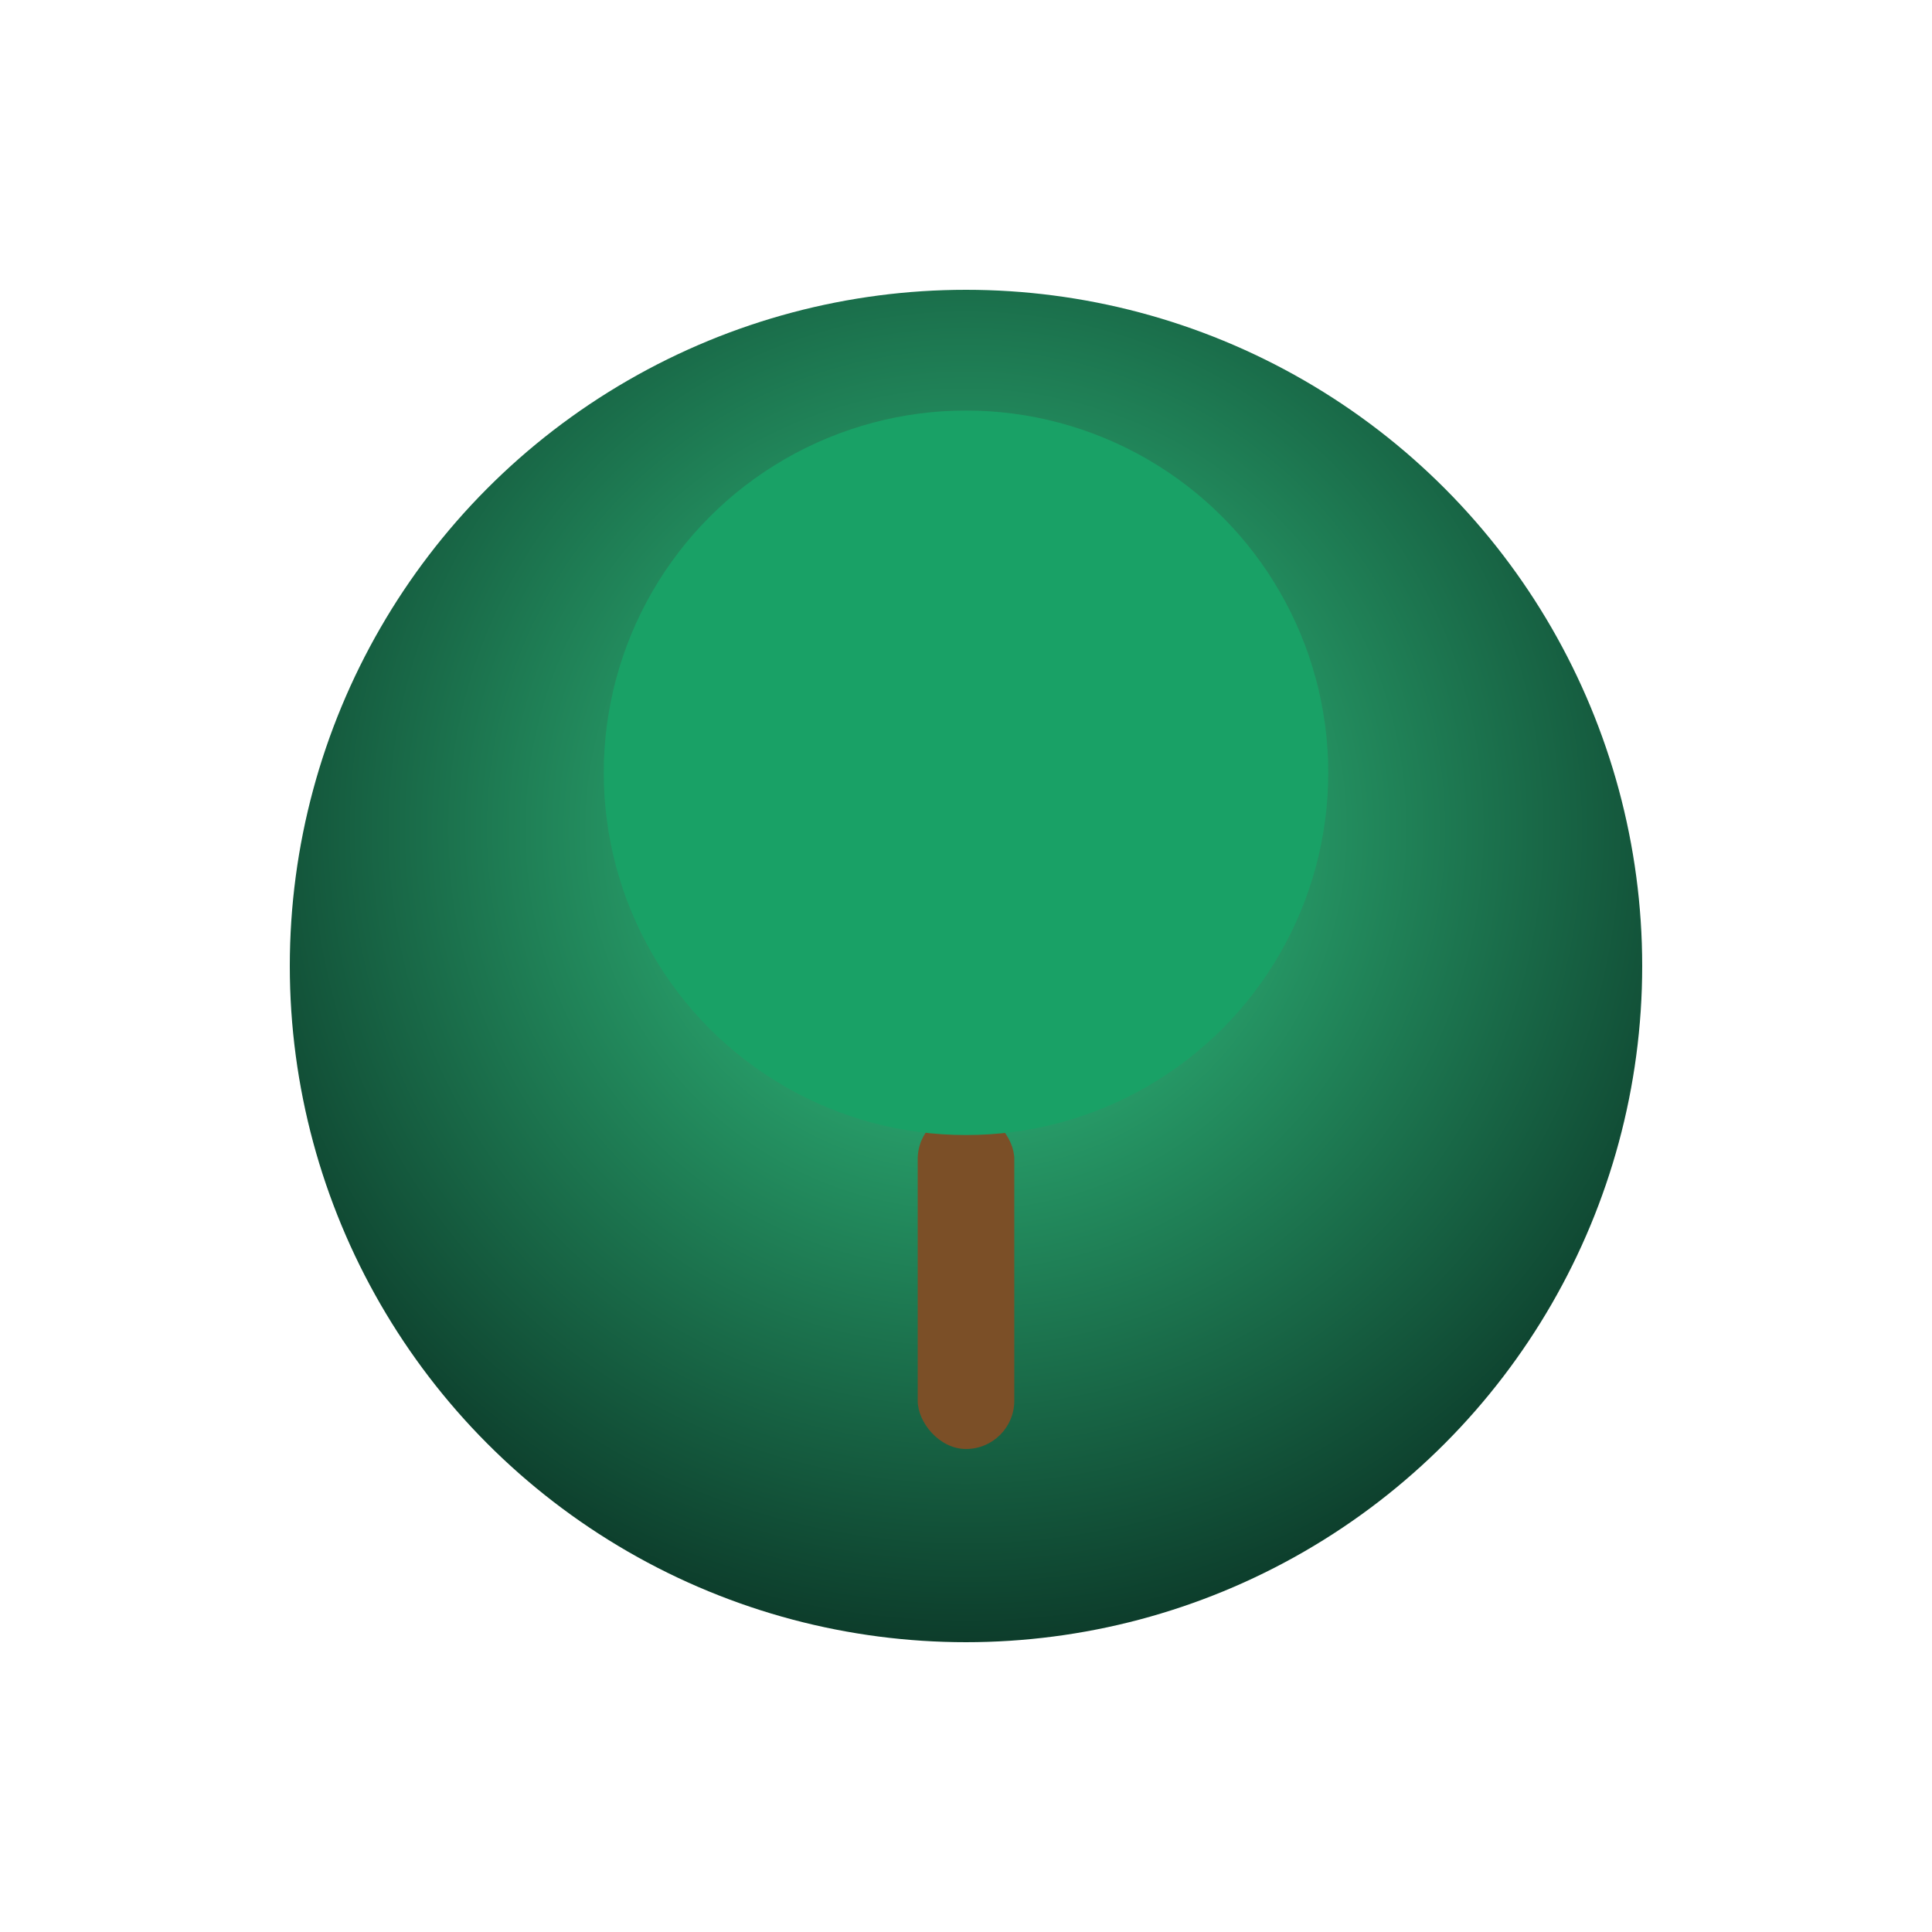 <svg xmlns="http://www.w3.org/2000/svg" viewBox="0 0 160 160">
  <defs><radialGradient id="g" cx="50%" cy="40%" r="60%"><stop offset="0" stop-color="#36d18a"/><stop offset="1" stop-color="#0c3b2a"/></radialGradient></defs>
  <circle cx="80" cy="80" r="56" fill="url(#g)"/><rect x="76" y="92" width="8" height="28" rx="4" fill="#7b4f27"/><circle cx="80" cy="64" r="30" fill="#19a166"/>
</svg>